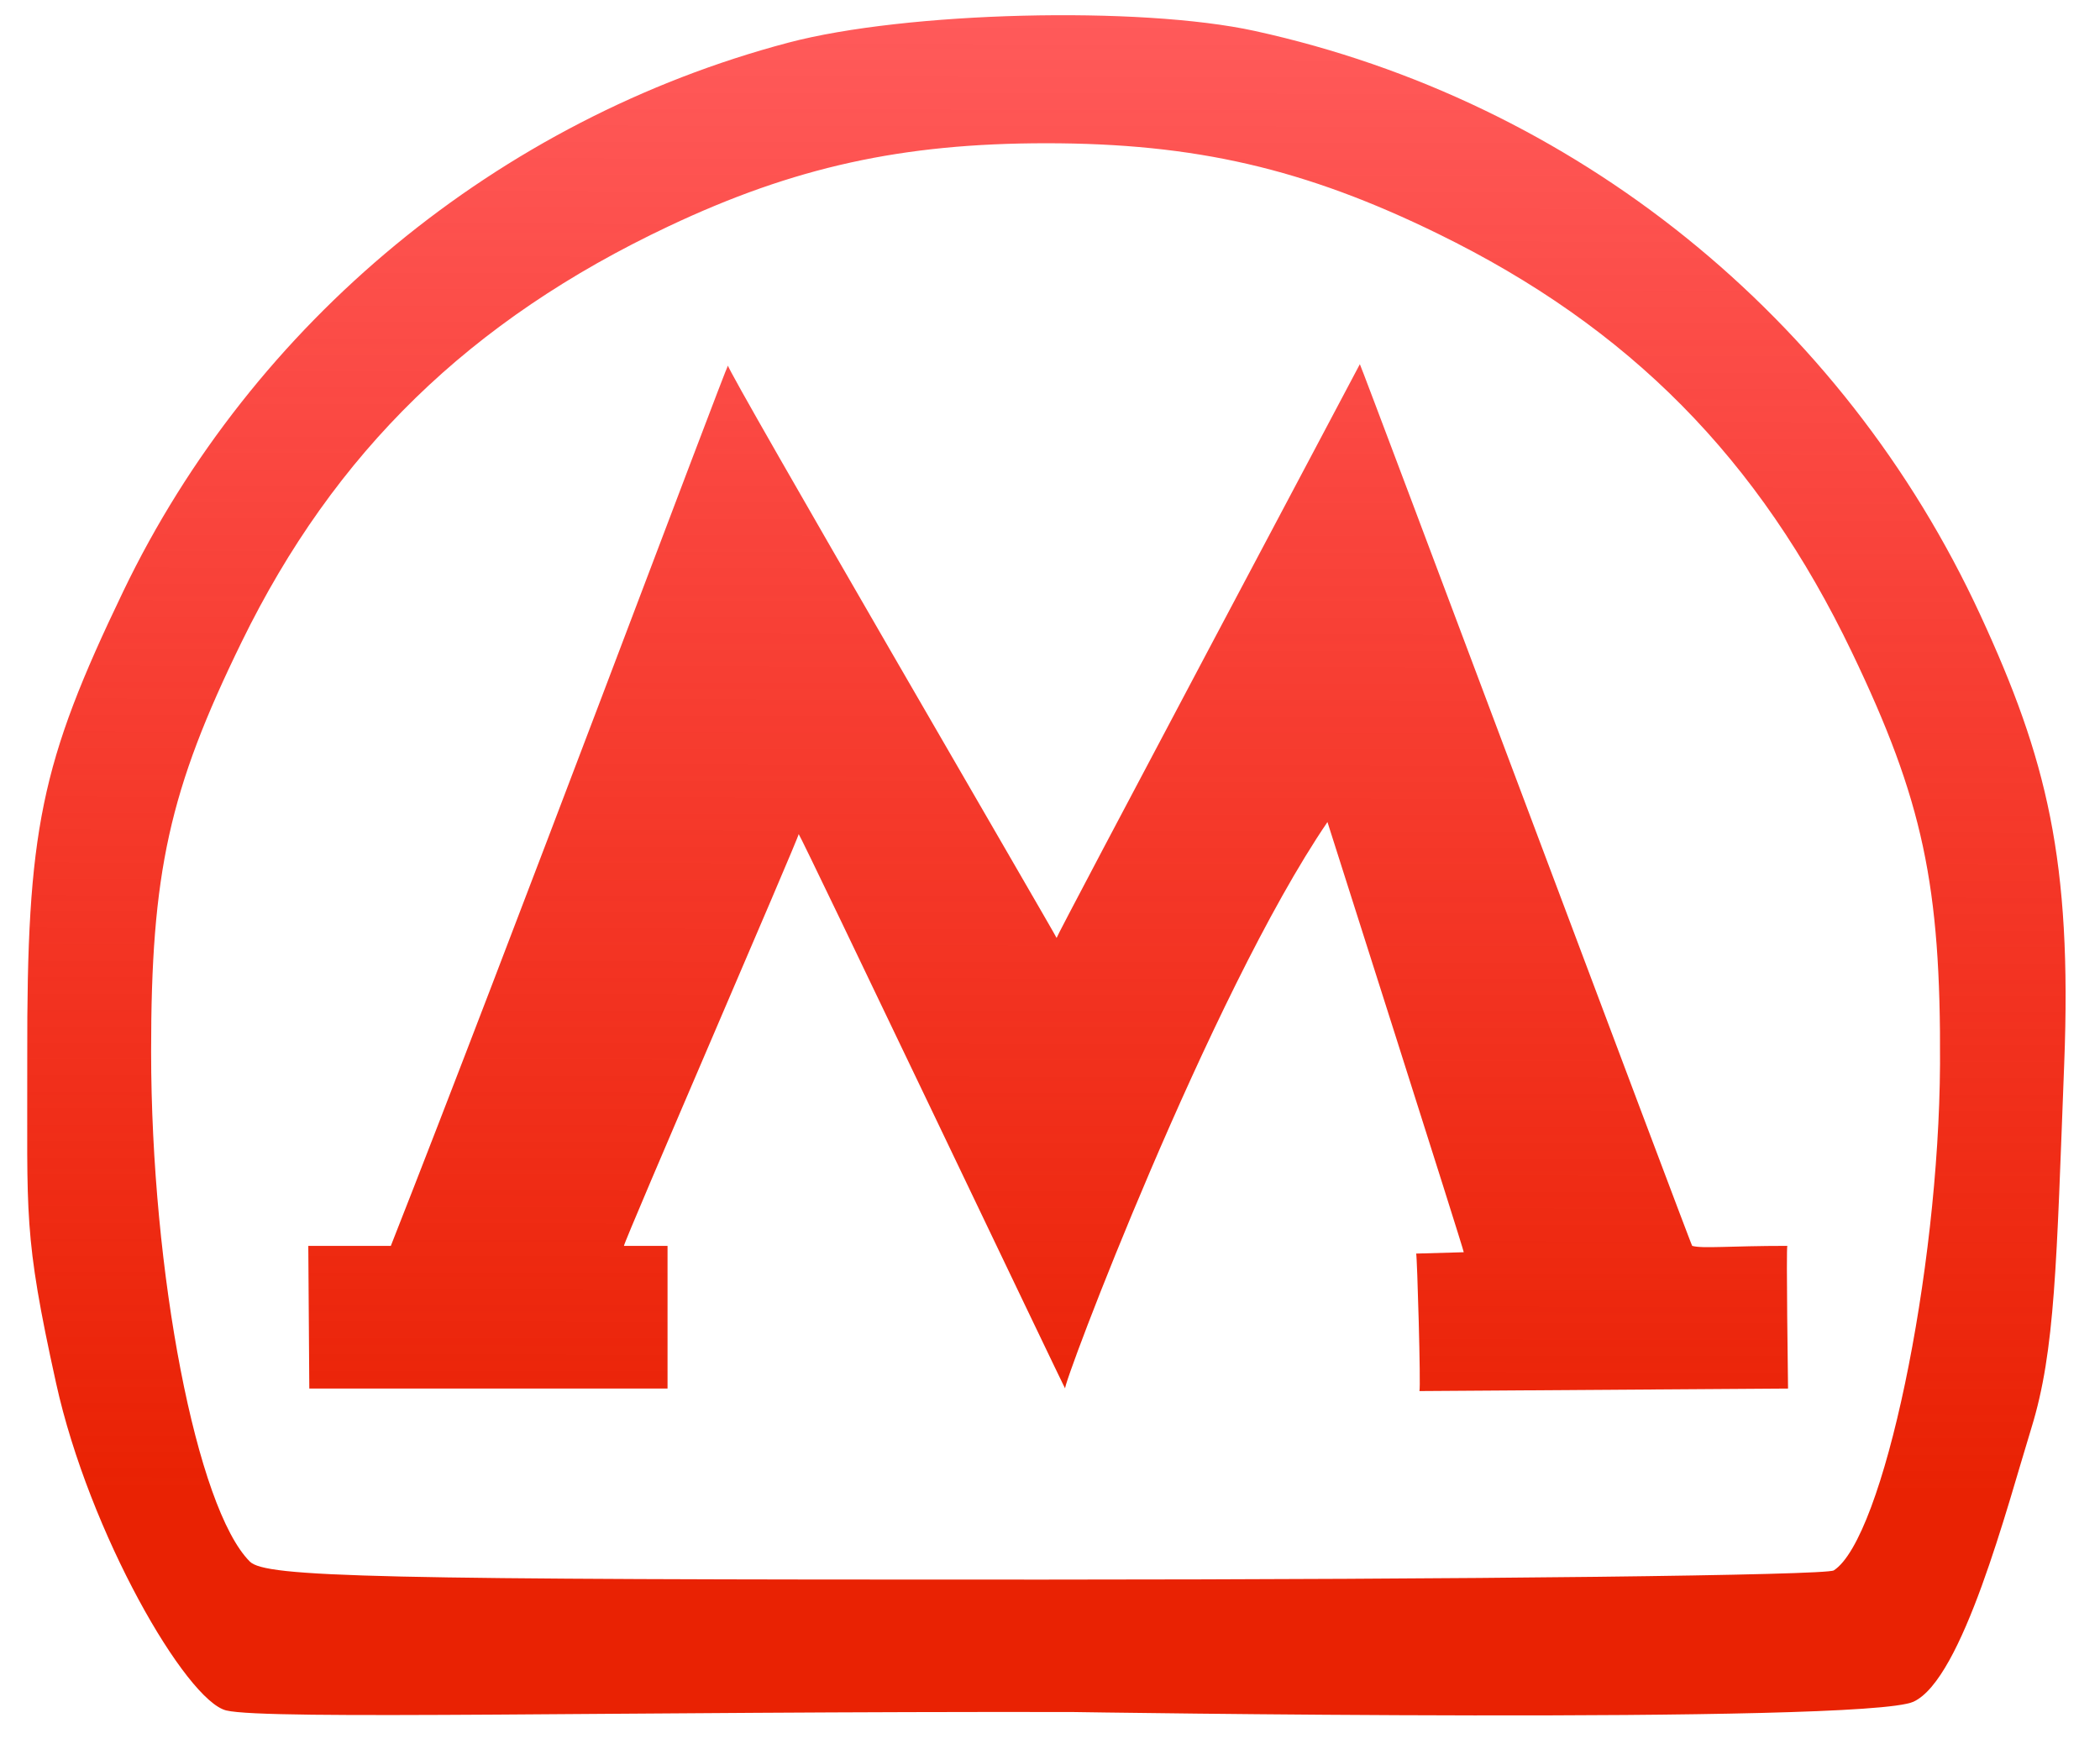 <?xml version="1.0" encoding="UTF-8" ?><svg xmlns="http://www.w3.org/2000/svg" width="171" height="142"><linearGradient x1="87.102" y1="121.698" x2="87.261" y2="1.239" id="l1" gradientUnits="userSpaceOnUse"><stop style="stop-color:#e92203;stop-opacity:1" offset="0"/><stop style="stop-color:#ff0000;stop-opacity:0.646" offset="1" /></linearGradient><path d="M18.424,139.267C15.155,138.471 7.264,124.845 4.566,112.614C1.867,100.382 2.246,99.073 2.219,86.129C2.18,67.556 3.286,62.188 10.045,48.129C20.573,26.229 40.593,9.717 64.186,3.475C73.741,0.946 92.813,0.468 102.186,2.522C128.218,8.227 150.037,25.792 161.257,50.077C166.658,61.766 168.731,70.036 168.085,86.629C167.455,102.926 167.357,109.96 165.419,116.25C163.448,122.647 159.809,136.729 155.808,138.557C151.751,140.411 87.282,139.394 87.282,139.394C50.772,139.33 21.693,140.064 18.424,139.267zM149.323,127.863C153.347,125.265 157.885,103.63 157.973,86.629C158.049,72.055 156.572,65.15 150.807,53.129C143.232,37.334 132.676,26.656 117.105,19.038C106.249,13.726 97.319,11.663 85.186,11.663C73.477,11.663 64.653,13.604 54.452,18.421C38.271,26.063 27.239,36.799 19.68,52.262C13.775,64.342 12.3,71.015 12.305,85.629C12.311,103.663 16.021,122.821 20.344,127.144C21.626,128.426 30.454,128.627 85.007,128.613C119.755,128.605 148.698,128.267 149.323,127.863zM25.186,113.058L25.104,101.44C26.245,101.44 31.911,101.44 31.825,101.44C41.172,77.739 59.133,29.834 59.278,29.762C59.084,29.979 86.137,76.418 86.037,76.367C85.945,76.327 110.725,29.699 110.731,29.652C110.805,29.657 137.773,101.591 137.792,101.44C138.637,101.678 140.803,101.44 145.54,101.44C145.436,101.578 145.598,112.92 145.598,113.058L115.582,113.262C115.708,113.025 115.396,102.205 115.316,102.068C115.419,102.068 119.191,101.958 119.191,101.958C119.277,101.993 108.089,66.933 108.093,66.931C98.505,81.005 86.389,113.08 86.737,113.058C86.78,113.271 65.185,67.967 65.035,67.912C65.159,67.941 50.697,101.316 50.808,101.44C50.808,101.44 54.357,101.44 54.357,101.44L54.357,113.058L25.186,113.058z" style="fill:url(#l1);fill-opacity:1"/></svg>
